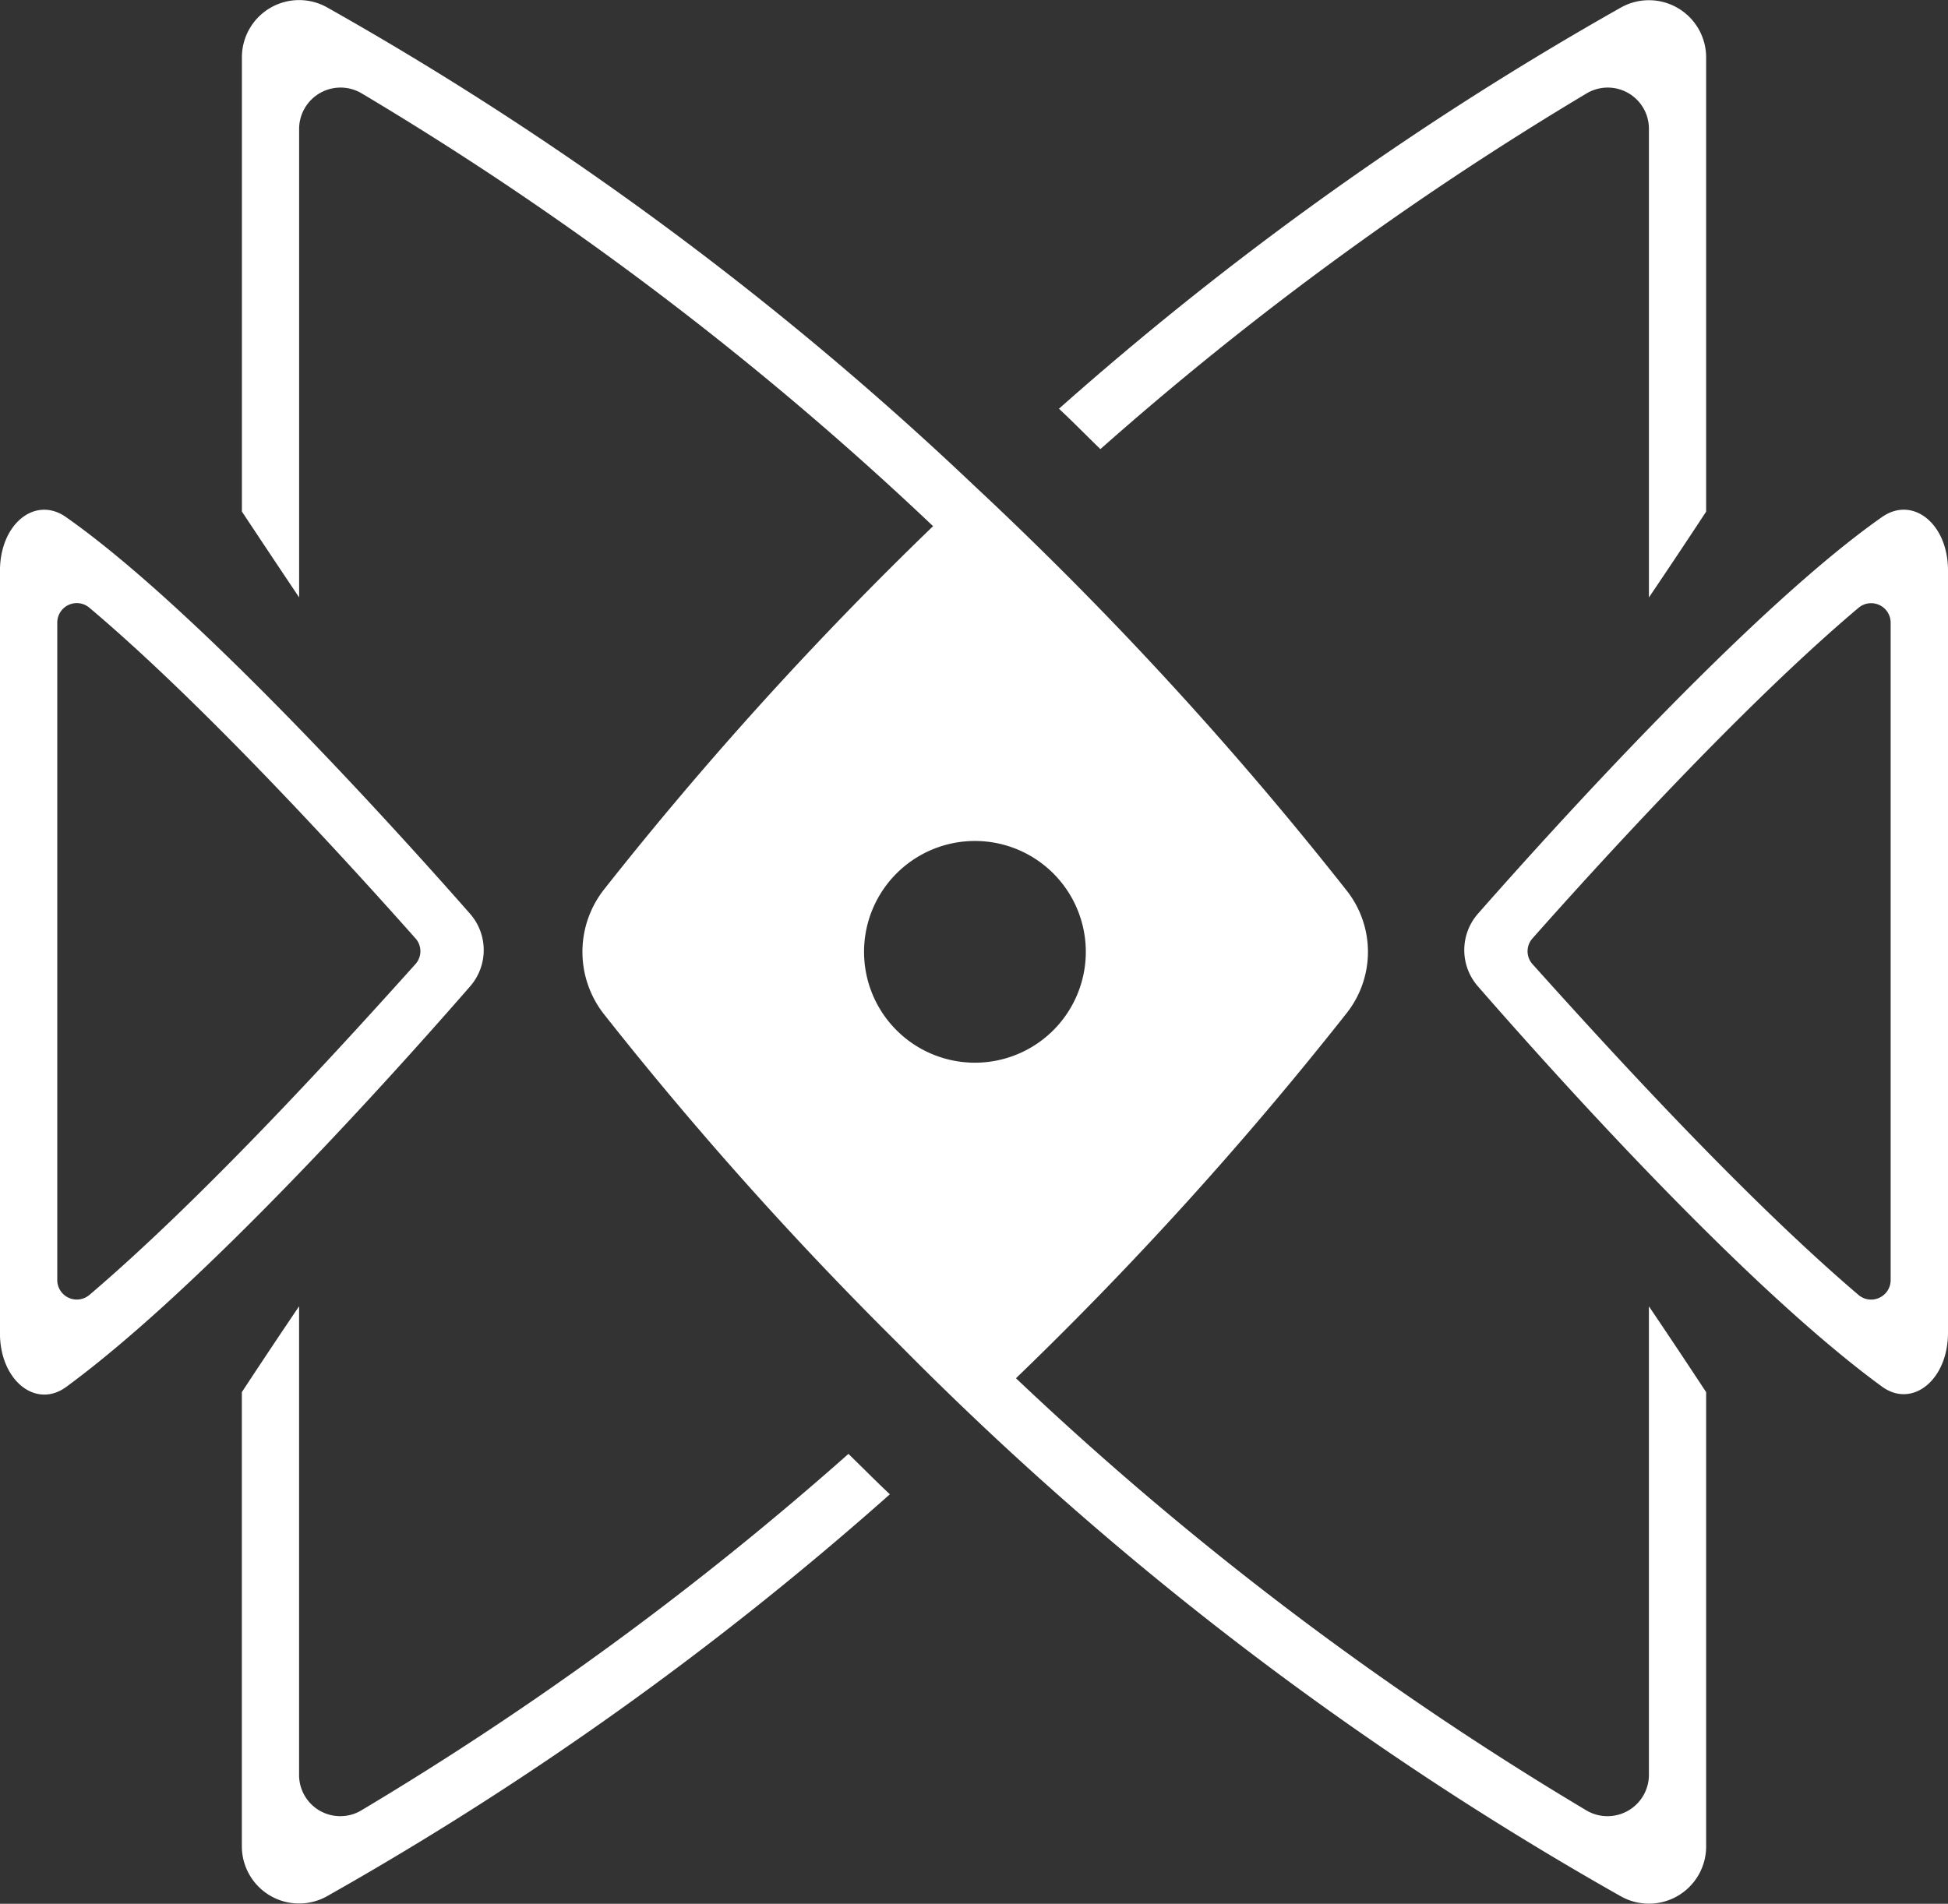 <svg id="图层_1" data-name="图层 1" xmlns="http://www.w3.org/2000/svg" viewBox="0 0 470.13 459.55"><rect x="0" y="0" width="470.13" height="459.55" fill="#333333" stroke="none"/><defs><style>.cls-1{fill:#fff;}</style></defs><title>FishChain白色</title><path class="cls-1" d="M845.66,583.52a10,10,0,0,1-15,8.63A782.38,782.38,0,0,1,692.9,487.78a875.25,875.25,0,0,0,79.85-88.18,23.88,23.88,0,0,0,0-29.5A873.56,873.56,0,0,0,683,272.49l0,0A789.88,789.88,0,0,0,526.68,156.89h0a13.81,13.81,0,0,0-20.59,12V278.57Q513,289,519.9,299.29V186.2a10,10,0,0,1,15-8.63,782.42,782.42,0,0,1,138,104.53,875.31,875.31,0,0,0-79.34,87.6,24.37,24.37,0,0,0,0,30.31,876.76,876.76,0,0,0,71.1,79.55A792.77,792.77,0,0,0,838.88,612.83h0a13.81,13.81,0,0,0,20.59-12V491.14q-6.87-10.46-13.81-20.72ZM683,358.09a26.76,26.76,0,1,1-26.76,26.76A26.76,26.76,0,0,1,683,358.09Z" transform="translate(-447.71 -155.09)"/><path class="cls-1" d="M830.72,177.58a9.94,9.94,0,0,1,14.94,8.61V299.31q6.95-10.27,13.81-20.72V168.92a13.81,13.81,0,0,0-20.59-12,788,788,0,0,0-135.6,96.83c3.39,3.17,6.66,6.51,10,9.75A780,780,0,0,1,830.72,177.58Z" transform="translate(-447.71 -155.09)"/><path class="cls-1" d="M534.83,592.14a9.94,9.94,0,0,1-14.94-8.61V470.41q-6.95,10.27-13.81,20.72V600.79a13.81,13.81,0,0,0,20.59,12h0a788,788,0,0,0,135.8-97c-3.39-3.18-6.66-6.51-10-9.75A780,780,0,0,1,534.83,592.14Z" transform="translate(-447.71 -155.09)"/><path class="cls-1" d="M561.18,393.17a13.31,13.31,0,0,0-.07-17.56c-18.46-21-66.25-73.81-97.47-95.7-7.41-5.2-15.94,1.57-15.94,13v184c0,11.38,8.62,18.3,15.94,13C496.83,465.58,543.19,413.83,561.18,393.17Zm-91.89,74.49a4.71,4.71,0,0,1-7.76-3.61V305.4a4.71,4.71,0,0,1,7.72-3.64c28.33,23.86,64,63.24,78.75,79.86a4.65,4.65,0,0,1-.05,6.22C531.24,406.45,497.71,443.45,469.29,467.67Z" transform="translate(-447.71 -155.09)"/><path class="cls-1" d="M901.91,279.9c-31.22,21.89-79,74.7-97.47,95.7a13.31,13.31,0,0,0-.07,17.56c18,20.65,64.35,72.41,97.53,96.63,7.31,5.34,15.94-1.58,15.94-13v-184C917.84,281.48,909.32,274.71,901.91,279.9ZM904,464.06a4.71,4.71,0,0,1-7.76,3.61c-28.41-24.21-61.95-61.22-78.65-79.82a4.65,4.65,0,0,1-.05-6.22c14.72-16.62,50.42-56,78.75-79.86A4.71,4.71,0,0,1,904,305.4Z" transform="translate(-447.71 -155.09)"/></svg>